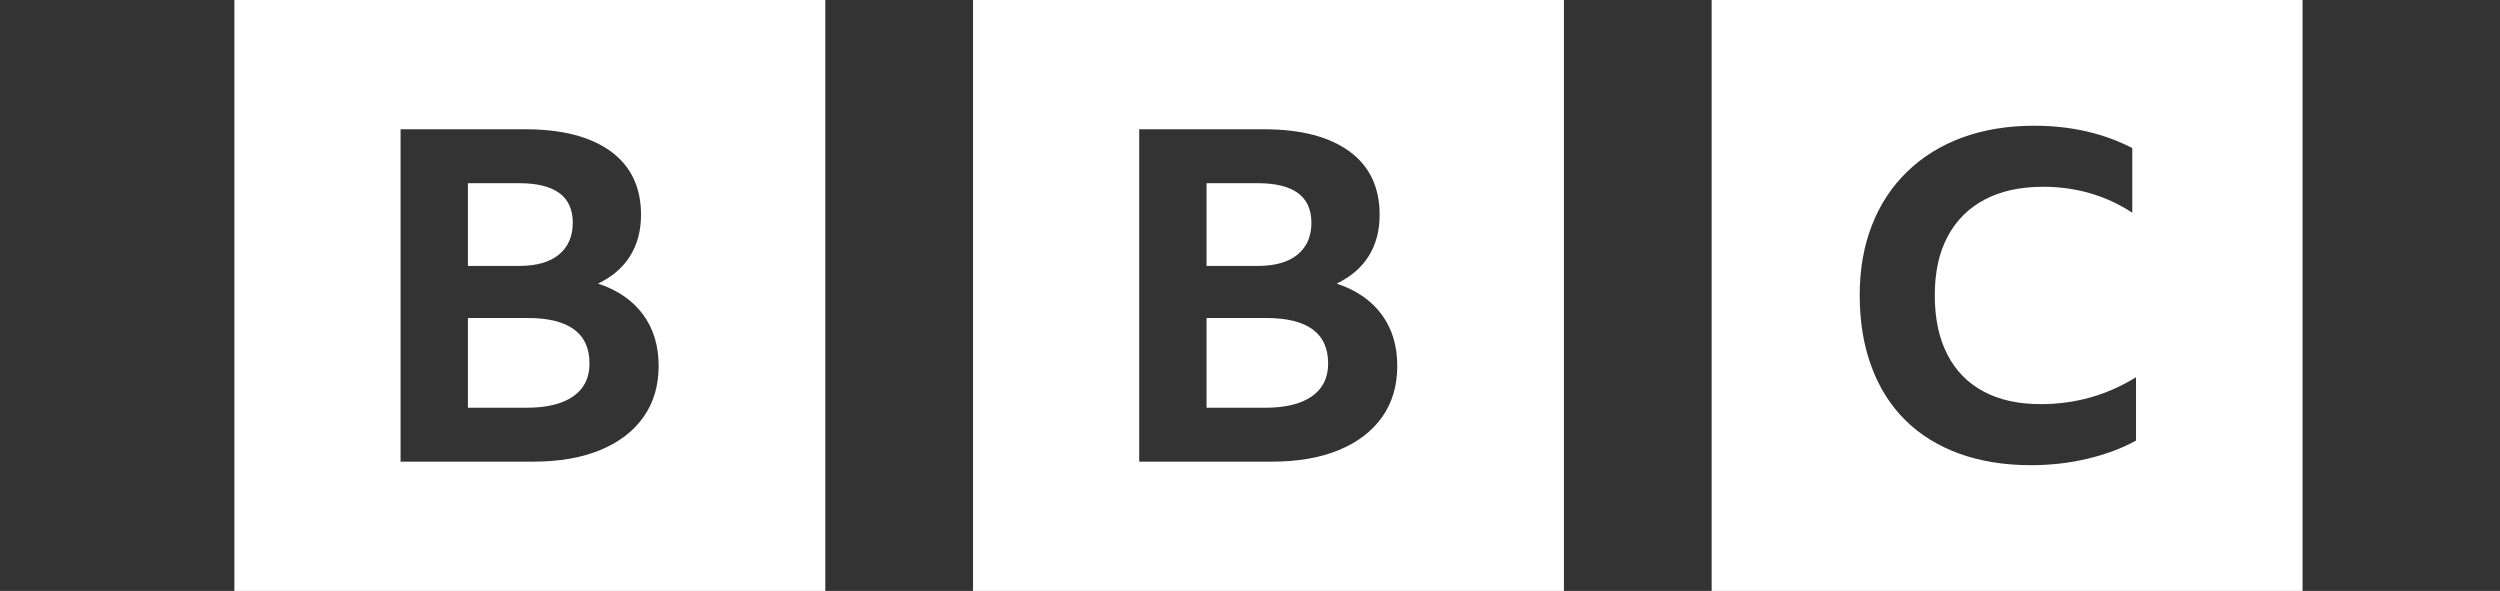 <?xml version="1.0" encoding="UTF-8" standalone="no"?>
<!DOCTYPE svg PUBLIC "-//W3C//DTD SVG 1.1//EN" "http://www.w3.org/Graphics/SVG/1.1/DTD/svg11.dtd">
<svg width="100%" height="100%" viewBox="0 0 110 26" version="1.1" xmlns="http://www.w3.org/2000/svg" xmlns:xlink="http://www.w3.org/1999/xlink" xml:space="preserve" xmlns:serif="http://www.serif.com/" style="fill-rule:evenodd;clip-rule:evenodd;stroke-linejoin:round;stroke-miterlimit:2;">
    <rect x="0" y="0" width="110" height="26" fill="#333333" stroke="none"/>
    <path d="M10.313,0L10.313,26L36.313,26L36.313,0L10.313,0ZM17.625,5.688L23.114,5.688C24.731,5.688 25.984,6.012 26.872,6.659C27.76,7.307 28.205,8.238 28.205,9.451C28.205,10.147 28.045,10.75 27.727,11.261C27.409,11.773 26.938,12.179 26.315,12.478C27.177,12.765 27.837,13.218 28.294,13.839C28.751,14.459 28.98,15.213 28.98,16.099C28.98,16.972 28.758,17.722 28.314,18.349C27.87,18.976 27.237,19.46 26.415,19.801C25.593,20.142 24.605,20.313 23.452,20.313L17.625,20.313L17.625,5.688ZM22.835,8.06C24.413,8.06 25.202,8.64 25.202,9.799C25.202,10.399 24.999,10.866 24.595,11.2C24.191,11.534 23.604,11.701 22.835,11.701L20.588,11.701L20.588,8.06L22.835,8.06ZM23.213,13.992L20.588,13.992L20.588,17.94L23.173,17.94C24.061,17.94 24.744,17.773 25.222,17.439C25.699,17.105 25.938,16.624 25.938,15.997C25.938,14.66 25.029,13.992 23.213,13.992ZM42.813,0L42.813,26L68.813,26L68.813,0L42.813,0ZM50.125,5.688L55.614,5.688C57.231,5.688 58.484,6.012 59.372,6.659C60.26,7.307 60.704,8.238 60.704,9.451C60.704,10.147 60.545,10.75 60.227,11.261C59.909,11.773 59.438,12.179 58.815,12.478C59.677,12.765 60.337,13.218 60.794,13.839C61.251,14.459 61.48,15.213 61.48,16.099C61.48,16.972 61.258,17.722 60.814,18.349C60.37,18.976 59.737,19.46 58.915,19.801C58.093,20.142 57.105,20.313 55.952,20.313L50.125,20.313L50.125,5.688ZM55.335,8.06C56.913,8.06 57.702,8.64 57.702,9.799C57.702,10.399 57.499,10.866 57.095,11.2C56.691,11.534 56.104,11.701 55.335,11.701L53.088,11.701L53.088,8.06L55.335,8.06ZM55.713,13.992L53.088,13.992L53.088,17.94L55.673,17.94C56.561,17.94 57.244,17.773 57.722,17.439C58.199,17.105 58.438,16.624 58.438,15.997C58.438,14.66 57.529,13.992 55.713,13.992ZM101.313,0L101.313,26L75.313,26L75.313,0L101.313,0ZM91.88,20.177C92.678,19.984 93.38,19.72 93.985,19.386L93.985,16.599C92.706,17.388 91.309,17.782 89.795,17.782C88.804,17.782 87.961,17.595 87.266,17.22C86.571,16.846 86.041,16.301 85.677,15.586C85.312,14.871 85.13,14.006 85.13,12.99C85.13,11.974 85.319,11.112 85.697,10.404C86.076,9.695 86.619,9.154 87.328,8.78C88.037,8.406 88.894,8.218 89.898,8.218C90.628,8.218 91.323,8.315 91.983,8.509C92.644,8.703 93.256,8.987 93.82,9.361L93.82,6.514C93.201,6.193 92.53,5.95 91.808,5.782C91.085,5.615 90.318,5.532 89.506,5.532C88.336,5.532 87.28,5.706 86.337,6.053C85.395,6.401 84.586,6.902 83.912,7.557C83.237,8.212 82.721,8.997 82.364,9.913C82.006,10.828 81.827,11.854 81.827,12.99C81.827,14.153 81.999,15.199 82.343,16.128C82.687,17.057 83.182,17.842 83.829,18.483C84.476,19.125 85.267,19.616 86.203,19.957C87.139,20.298 88.192,20.468 89.362,20.468C90.242,20.468 91.082,20.371 91.88,20.177Z" style="fill:rgb(254,255,254);fill-rule:nonzero;"/>
</svg>
